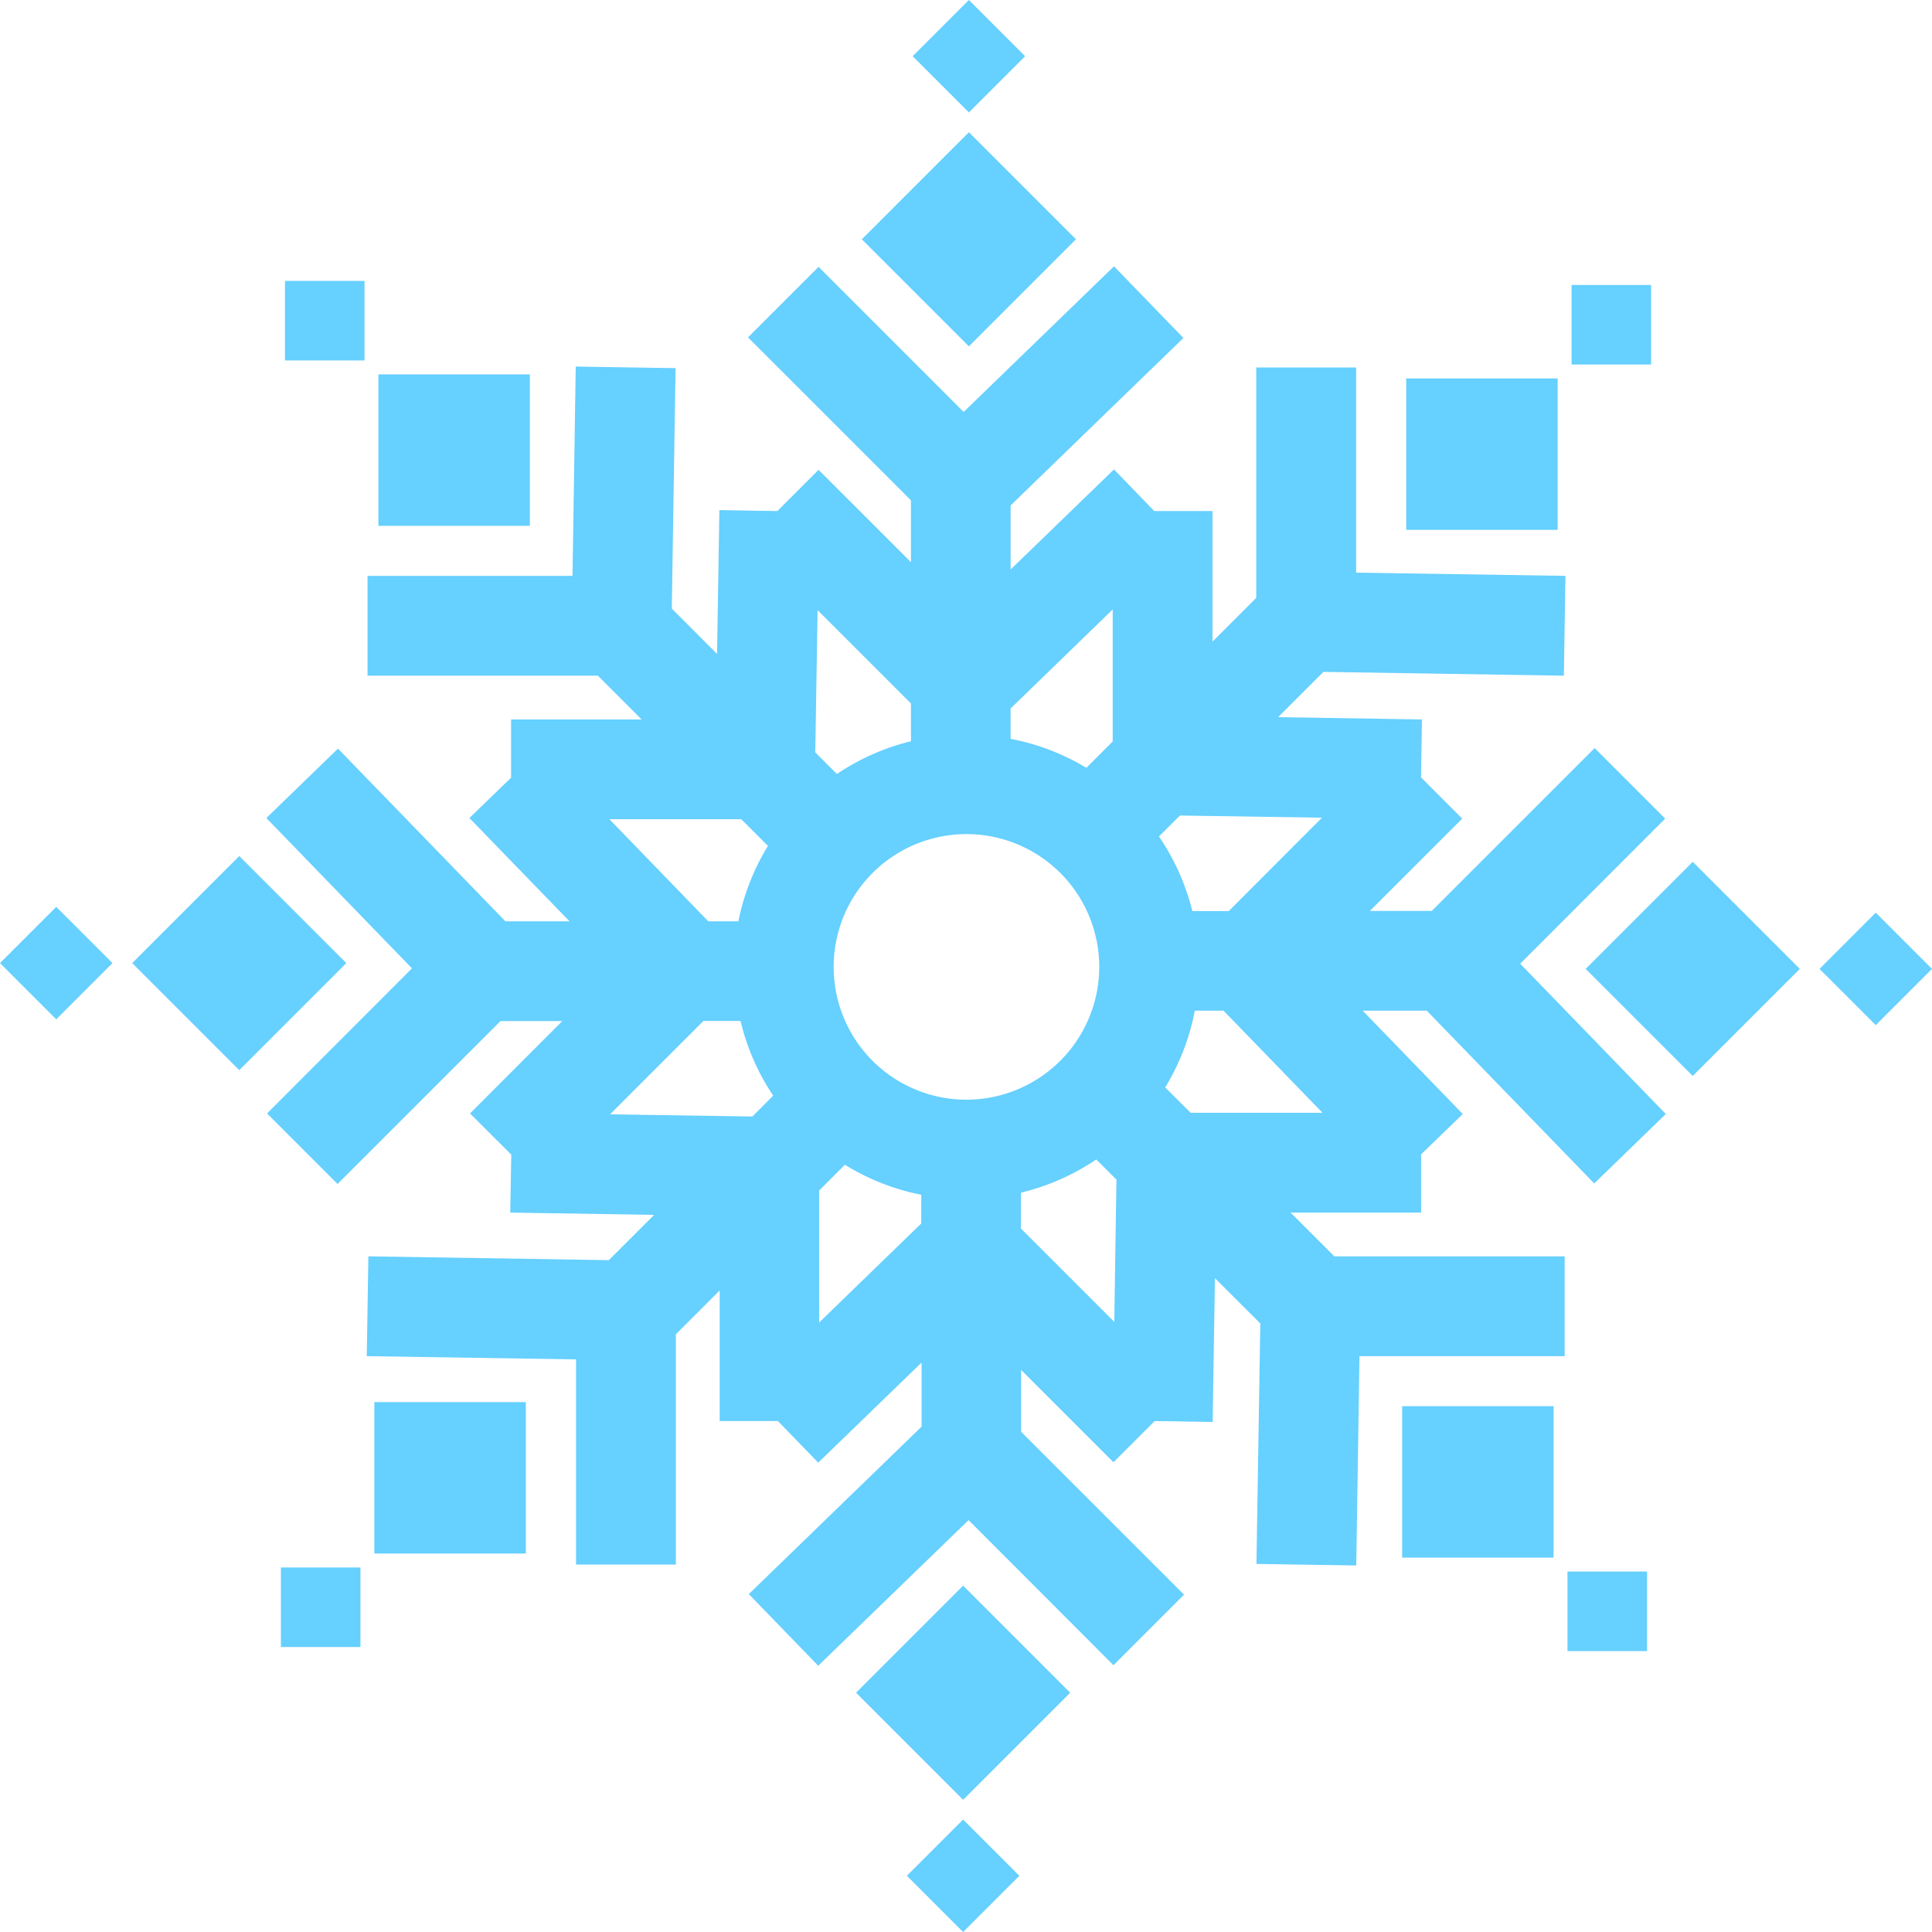<svg id="up" xmlns="http://www.w3.org/2000/svg" width="60" height="60" viewBox="0 0 60 60">
  <g id="_1" data-name="1" transform="translate(0)">
    <rect id="Прямоугольник_58" data-name="Прямоугольник 58" width="4.702" height="4.702" transform="translate(26.765 7.431) rotate(-45)" fill="#66d0ff"/>
    <rect id="Прямоугольник_59" data-name="Прямоугольник 59" width="2.47" height="2.47" transform="translate(28.343 1.746) rotate(-45.001)" fill="#66d0ff"/>
    <rect id="Прямоугольник_60" data-name="Прямоугольник 60" width="4.703" height="4.703" transform="translate(26.585 52.569) rotate(-44.999)" fill="#66d0ff"/>
    <rect id="Прямоугольник_61" data-name="Прямоугольник 61" width="2.47" height="2.47" transform="translate(28.164 58.254) rotate(-44.998)" fill="#66d0ff"/>
    <rect id="Прямоугольник_62" data-name="Прямоугольник 62" width="4.702" height="4.702" transform="translate(4.106 29.91) rotate(-45)" fill="#66d0ff"/>
    <rect id="Прямоугольник_63" data-name="Прямоугольник 63" width="2.47" height="2.47" transform="translate(0 29.91) rotate(-44.998)" fill="#66d0ff"/>
    <path id="Контур_1156" data-name="Контур 1156" d="M1228.7,126.72l-2.191-2.191-5.059,5.058h-1.922l2.869-2.867-1.279-1.28.027-1.8-4.466-.071,1.407-1.406,7.467.118.049-3.1-6.5-.1v-6.371H1216v7.153l-1.359,1.36v-4.055h-1.809l-1.25-1.293-3.21,3.108v-1.99l5.366-5.2-2.156-2.225-4.669,4.522-4.506-4.506-2.191,2.191,5.06,5.059v1.921l-2.869-2.867-1.28,1.28-1.8-.029-.072,4.466-1.406-1.408.117-7.467-3.1-.049-.1,6.5H1188.4v3.1h7.154l1.359,1.36h-4.055v1.808l-1.294,1.252,3.11,3.209h-1.991l-5.2-5.364-2.225,2.156,4.522,4.668-4.5,4.506,2.189,2.191,5.06-5.059h1.92l-2.866,2.868,1.281,1.279-.032,1.8,4.468.071-1.407,1.406-7.467-.118-.05,3.1,6.5.1v6.372h3.1v-7.153l1.361-1.36v4.055h1.807l1.253,1.293,3.209-3.108v1.99l-5.365,5.2,2.156,2.225,4.669-4.522,4.5,4.506,2.191-2.191-5.059-5.058v-1.922l2.868,2.868,1.28-1.28,1.8.029.071-4.466,1.409,1.406-.12,7.468,3.1.048.1-6.5h6.372v-3.1h-7.153l-1.36-1.36h4.056v-1.808l1.293-1.252-3.108-3.209h1.99l5.2,5.365,2.223-2.156-4.521-4.668Zm-10.658-.029-2.895,2.9h-1.132a7.2,7.2,0,0,0-1.036-2.317l.65-.65ZM1207,135.449a4.124,4.124,0,1,1,4.124-4.125,4.129,4.129,0,0,1-4.124,4.125m4.542-15.225v4.1l-.818.818a7.156,7.156,0,0,0-2.353-.9V123.3Zm-9.165.021,2.9,2.9v1.171a7.177,7.177,0,0,0-2.3,1.018l-.672-.671Zm-6.465,6.494h4.094l.829.828a7.2,7.2,0,0,0-.918,2.343h-.934Zm.02,9.165,2.9-2.9h1.152a7.12,7.12,0,0,0,1.014,2.319l-.647.648Zm6.493,6.466v-4.1l.8-.8a7.18,7.18,0,0,0,2.372.932v.89Zm9.166-.021-2.9-2.9v-1.112a7.179,7.179,0,0,0,2.341-1.032l.626.626Zm6.466-6.494h-4.095l-.789-.787a7.191,7.191,0,0,0,.919-2.383h.893Z" transform="translate(-1176.986 -101.297)" fill="#66d0ff"/>
    <rect id="Прямоугольник_64" data-name="Прямоугольник 64" width="4.703" height="4.703" transform="translate(49.244 30.09) rotate(-44.999)" fill="#66d0ff"/>
    <rect id="Прямоугольник_65" data-name="Прямоугольник 65" width="2.47" height="2.47" transform="translate(56.507 30.09) rotate(-45)" fill="#66d0ff"/>
    <rect id="Прямоугольник_66" data-name="Прямоугольник 66" width="4.703" height="4.703" transform="translate(11.752 11.627)" fill="#66d0ff"/>
    <rect id="Прямоугольник_67" data-name="Прямоугольник 67" width="2.47" height="2.47" transform="translate(8.85 8.724)" fill="#66d0ff"/>
    <rect id="Прямоугольник_68" data-name="Прямоугольник 68" width="4.703" height="4.703" transform="translate(43.545 43.67)" fill="#66d0ff"/>
    <rect id="Прямоугольник_69" data-name="Прямоугольник 69" width="2.47" height="2.47" transform="translate(48.68 48.806)" fill="#66d0ff"/>
    <rect id="Прямоугольник_70" data-name="Прямоугольник 70" width="4.703" height="4.703" transform="translate(11.626 43.544)" fill="#66d0ff"/>
    <rect id="Прямоугольник_71" data-name="Прямоугольник 71" width="2.47" height="2.47" transform="translate(8.724 48.68)" fill="#66d0ff"/>
    <rect id="Прямоугольник_72" data-name="Прямоугольник 72" width="4.703" height="4.703" transform="translate(43.671 11.753)" fill="#66d0ff"/>
    <rect id="Прямоугольник_73" data-name="Прямоугольник 73" width="2.47" height="2.47" transform="translate(48.807 8.85)" fill="#66d0ff"/>
  </g>
  <rect id="_2" data-name="2" width="10" height="10" rx="5" transform="translate(25 25)" fill="#66d0ff" opacity="0"/>
</svg>
